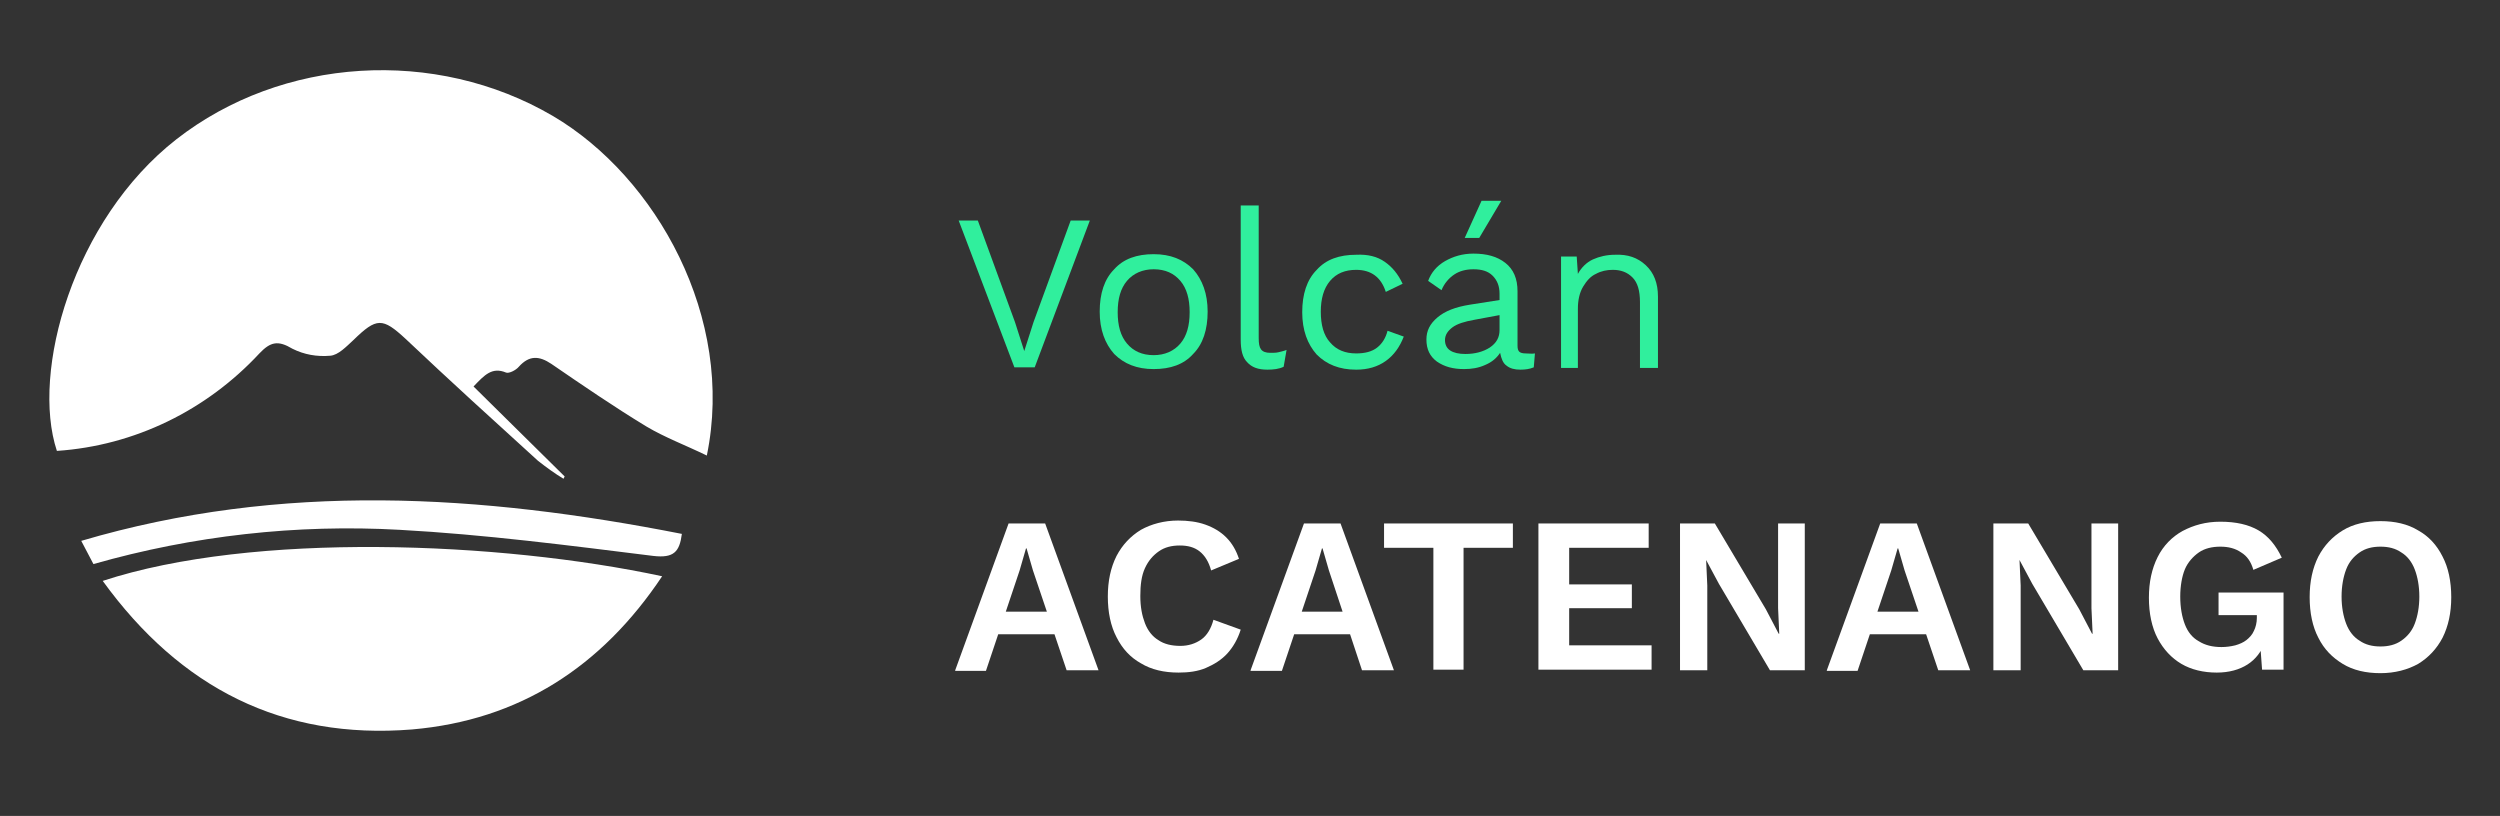 <?xml version="1.0" encoding="utf-8"?>
<!-- Generator: Adobe Illustrator 23.0.3, SVG Export Plug-In . SVG Version: 6.00 Build 0)  -->
<svg version="1.1" id="Layer_1" xmlns="http://www.w3.org/2000/svg" xmlns:xlink="http://www.w3.org/1999/xlink" x="0px" y="0px"
	 viewBox="0 0 430.8 140.6" style="enable-background:new 0 0 430.8 140.6;" xml:space="preserve">
<rect x="0" y="0" width="430.8" height="140.6" fill="#333333" stroke="none"/>
<style type="text/css">
	.st0{fill:#FFFFFF;}
	.st1{enable-background:new    ;}
	.st2{fill:#30EF9D;}
</style>
<title>Acatenango</title>
<g>
	<path class="st0" d="M121.8,78.5c-3.7-1.8-7.2-3.1-10.4-5c-5.6-3.4-11-7.1-16.4-10.8c-2.1-1.4-3.8-1.5-5.6,0.5
		c-0.5,0.6-1.7,1.2-2.2,1c-2.4-1-3.7,0.4-5.6,2.4l15.7,15.5l-0.2,0.4c-1.5-0.9-3-2-4.4-3.1c-7.7-7-15.3-13.9-22.8-21
		c-4-3.7-5-3.7-9,0.2c-1.2,1.1-2.6,2.6-4,2.7c-2.3,0.2-4.5-0.2-6.5-1.2c-2.5-1.5-3.8-1.2-5.7,0.8c-9.1,9.8-21.5,15.9-34.9,16.8
		C5.3,64.1,12.6,37.9,30.4,24C48.6,9.8,75,8.1,95.3,20C113.1,30.5,126.7,54.8,121.8,78.5z"/>
	<path class="st0" d="M17.7,100.1c25.9-8.5,68.4-6.8,96.4-0.8c-10.4,15.6-24.6,24.8-43.1,26.4C48.7,127.5,31.1,118.6,17.7,100.1z"/>
	<path class="st0" d="M16.1,97.2l-2.1-4c34.6-10.2,68.9-8,103.5-1.2c-0.4,3.1-1.4,4.2-4.9,3.8c-14.5-1.8-29.1-3.7-43.7-4.5
		C51.1,90.3,33.3,92.3,16.1,97.2z"/>
</g>
<g class="st1">
	<path class="st2" d="M178.3,63.3h-3.5l-9.6-25.3h3.3l6.4,17.5l1.6,5l1.6-5l6.4-17.5h3.3L178.3,63.3z"/>
</g>
<g class="st1">
	<path class="st2" d="M205.6,46.4c1.6,1.8,2.5,4.2,2.5,7.3s-0.8,5.6-2.5,7.3c-1.6,1.8-3.9,2.6-6.8,2.6c-2.9,0-5.1-0.9-6.8-2.6
		c-1.6-1.8-2.5-4.2-2.5-7.3s0.8-5.6,2.5-7.3c1.6-1.8,3.9-2.6,6.8-2.6C201.7,43.8,203.9,44.7,205.6,46.4z M194.2,48.4
		c-1.1,1.3-1.6,3.1-1.6,5.4c0,2.3,0.5,4.1,1.6,5.4c1.1,1.3,2.6,2,4.6,2c1.9,0,3.5-0.7,4.6-2c1.1-1.3,1.6-3.1,1.6-5.4
		c0-2.3-0.5-4.1-1.6-5.4c-1.1-1.3-2.6-2-4.6-2C196.9,46.4,195.3,47.1,194.2,48.4z"/>
	<path class="st2" d="M216.9,58.2c0,1,0.1,1.6,0.4,2c0.3,0.4,0.8,0.6,1.6,0.6c0.5,0,1,0,1.4-0.1c0.4-0.1,0.9-0.2,1.4-0.4l-0.5,2.9
		c-0.8,0.4-1.8,0.5-2.8,0.5c-1.6,0-2.7-0.4-3.5-1.3c-0.8-0.8-1.1-2.1-1.1-3.9V35.4h3.1V58.2z"/>
	<path class="st2" d="M238.6,45.1c1.3,0.9,2.3,2.1,3.1,3.8l-2.9,1.4c-0.8-2.5-2.5-3.8-5.1-3.8c-1.9,0-3.4,0.6-4.5,1.9
		c-1.1,1.3-1.6,3.1-1.6,5.3c0,2.3,0.5,4.1,1.6,5.3c1.1,1.3,2.6,1.9,4.5,1.9c1.5,0,2.7-0.3,3.6-1c0.9-0.7,1.5-1.7,1.8-2.9l2.8,1
		c-0.7,1.8-1.7,3.2-3.1,4.2c-1.4,1-3.1,1.5-5.1,1.5c-2.9,0-5.1-0.9-6.8-2.6c-1.6-1.8-2.5-4.2-2.5-7.3s0.8-5.6,2.5-7.3
		c1.6-1.8,3.9-2.6,6.8-2.6C235.7,43.8,237.3,44.2,238.6,45.1z"/>
	<path class="st2" d="M264.5,60.9l-0.2,2.4c-0.7,0.3-1.5,0.4-2.3,0.4c-1,0-1.8-0.2-2.4-0.7c-0.6-0.4-0.9-1.2-1.1-2.2
		c-0.6,0.9-1.4,1.6-2.6,2.1c-1.1,0.5-2.3,0.7-3.6,0.7c-1.9,0-3.4-0.4-4.7-1.3c-1.2-0.9-1.8-2.1-1.8-3.8c0-1.5,0.6-2.7,1.9-3.8
		c1.3-1.1,3.1-1.8,5.6-2.2l5.1-0.8v-1.1c0-1.3-0.4-2.3-1.2-3.1c-0.8-0.8-1.9-1.1-3.3-1.1c-1.3,0-2.4,0.3-3.3,0.9
		c-0.9,0.6-1.7,1.5-2.2,2.7l-2.3-1.6c0.5-1.4,1.5-2.6,2.9-3.4c1.4-0.8,3-1.3,4.9-1.3c2.3,0,4.1,0.5,5.5,1.6c1.4,1.1,2.1,2.7,2.1,4.9
		v9.4c0,0.5,0.1,0.8,0.3,1c0.2,0.2,0.6,0.3,1.1,0.3S264,61,264.5,60.9z M256.7,59.9c1.2-0.8,1.7-1.8,1.7-3v-2.6l-4.3,0.8
		c-1.7,0.3-3,0.7-3.8,1.3c-0.8,0.6-1.3,1.3-1.3,2.2c0,0.8,0.3,1.4,0.9,1.8c0.6,0.4,1.5,0.6,2.6,0.6C254.2,61,255.6,60.6,256.7,59.9z
		 M258.7,34.6l-3.8,6.4h-2.5l2.9-6.4H258.7z"/>
	<path class="st2" d="M283.6,45.7c1.4,1.3,2.1,3.1,2.1,5.4v12.3h-3.1V52.1c0-2-0.4-3.4-1.3-4.3c-0.9-0.9-2-1.3-3.4-1.3
		c-1,0-2,0.2-2.9,0.7c-0.9,0.4-1.6,1.2-2.2,2.2c-0.6,1-0.9,2.3-0.9,3.8v10.2H269V44.2h2.7l0.2,3c0.6-1.1,1.5-2,2.6-2.5
		c1.1-0.5,2.4-0.8,3.8-0.8C280.5,43.8,282.2,44.4,283.6,45.7z"/>
</g>
<g class="st1">
	<path class="st0" d="M164.6,115.5l9.2-25.3h6.3l9.2,25.3h-5.5l-5.8-17.2l-1.1-3.8h-0.1l-1.1,3.8l-5.8,17.3H164.6z M170,109.3v-3.9
		h13.9v3.9H170z"/>
</g>
<g class="st1">
	<path class="st0" d="M213.8,108.5c-0.5,1.6-1.3,3-2.3,4.1c-1,1.1-2.3,1.9-3.7,2.5s-3,0.8-4.7,0.8c-2.5,0-4.7-0.5-6.5-1.6
		c-1.8-1-3.2-2.5-4.2-4.5c-1-1.9-1.5-4.3-1.5-7c0-2.7,0.5-5,1.5-7c1-1.9,2.4-3.4,4.2-4.5c1.8-1,4-1.6,6.4-1.6c1.7,0,3.3,0.2,4.7,0.7
		c1.4,0.5,2.6,1.2,3.6,2.2c1,1,1.7,2.2,2.2,3.7l-4.8,2c-0.4-1.5-1.1-2.6-2-3.3c-0.9-0.7-2-1-3.4-1c-1.4,0-2.6,0.3-3.6,1
		c-1,0.7-1.8,1.6-2.4,2.9c-0.6,1.3-0.8,2.9-0.8,4.8c0,1.9,0.3,3.4,0.8,4.7c0.5,1.3,1.3,2.3,2.3,2.9c1,0.7,2.3,1,3.8,1
		c1.4,0,2.6-0.4,3.6-1.1c1-0.7,1.7-1.9,2.1-3.4L213.8,108.5z"/>
</g>
<g class="st1">
	<path class="st0" d="M215.5,115.5l9.2-25.3h6.3l9.2,25.3h-5.5L229,98.3l-1.1-3.8h-0.1l-1.1,3.8l-5.8,17.3H215.5z M220.9,109.3v-3.9
		h13.9v3.9H220.9z"/>
</g>
<g class="st1">
	<path class="st0" d="M260.7,90.2v4.2h-8.5v21H247v-21h-8.5v-4.2H260.7z"/>
	<path class="st0" d="M265.1,115.5V90.2h19v4.2h-13.7v6.3h10.8v4.1h-10.8v6.4h14.2v4.2H265.1z"/>
	<path class="st0" d="M311,90.2v25.3h-6l-8.8-14.9l-2.2-4.1h0l0.2,4.4v14.6h-4.7V90.2h6l8.8,14.8l2.2,4.2h0.1l-0.2-4.4V90.2H311z"/>
	<path class="st0" d="M314.8,115.5l9.2-25.3h6.3l9.2,25.3h-5.5l-5.8-17.2l-1.1-3.8h-0.1l-1.1,3.8l-5.8,17.3H314.8z M320.2,109.3
		v-3.9h13.9v3.9H320.2z"/>
	<path class="st0" d="M365,90.2v25.3h-6l-8.8-14.9l-2.2-4.1h0l0.2,4.4v14.6h-4.7V90.2h6l8.8,14.8l2.2,4.2h0.1l-0.2-4.4V90.2H365z"/>
	<path class="st0" d="M382,115.9c-2.3,0-4.4-0.5-6.1-1.5c-1.7-1-3.1-2.5-4.1-4.4c-1-1.9-1.5-4.3-1.5-7c0-2.7,0.5-5,1.5-7
		c1-2,2.5-3.5,4.3-4.5c1.9-1,4-1.6,6.5-1.6c2.7,0,4.9,0.5,6.6,1.5c1.7,1,3,2.6,4,4.7l-4.9,2.1c-0.4-1.4-1.1-2.4-2.1-3
		c-1-0.7-2.2-1-3.6-1c-1.4,0-2.7,0.3-3.7,1s-1.9,1.7-2.4,2.9s-0.8,2.9-0.8,4.7c0,1.9,0.3,3.5,0.8,4.8c0.5,1.3,1.3,2.3,2.4,2.9
		c1.1,0.7,2.4,1,3.9,1c0.8,0,1.6-0.1,2.4-0.3c0.7-0.2,1.4-0.5,1.9-0.9c0.5-0.4,1-0.9,1.3-1.6c0.3-0.6,0.5-1.4,0.5-2.2V106h-6.6v-3.9
		h11.2v13.3h-3.7l-0.4-5.5l0.9,0.7c-0.6,1.7-1.6,3-3,3.9C385.9,115.4,384.1,115.9,382,115.9z"/>
	<path class="st0" d="M410.2,89.8c2.5,0,4.7,0.5,6.5,1.6c1.8,1,3.2,2.5,4.2,4.5c1,1.9,1.5,4.3,1.5,7c0,2.7-0.5,5-1.5,7
		c-1,1.9-2.4,3.4-4.2,4.5c-1.8,1-4,1.6-6.5,1.6s-4.7-0.5-6.5-1.6s-3.2-2.5-4.2-4.5c-1-1.9-1.5-4.3-1.5-7c0-2.7,0.5-5,1.5-7
		c1-1.9,2.4-3.4,4.2-4.5S407.7,89.8,410.2,89.8z M410.2,94.2c-1.4,0-2.6,0.3-3.6,1c-1,0.7-1.8,1.6-2.3,2.9s-0.8,2.9-0.8,4.7
		s0.3,3.4,0.8,4.7s1.3,2.3,2.3,2.9c1,0.7,2.2,1,3.6,1s2.6-0.3,3.6-1c1-0.7,1.8-1.6,2.3-2.9c0.5-1.3,0.8-2.9,0.8-4.7
		s-0.3-3.4-0.8-4.7c-0.5-1.3-1.3-2.3-2.3-2.9C412.8,94.5,411.6,94.2,410.2,94.2z"/>
</g>
</svg>
